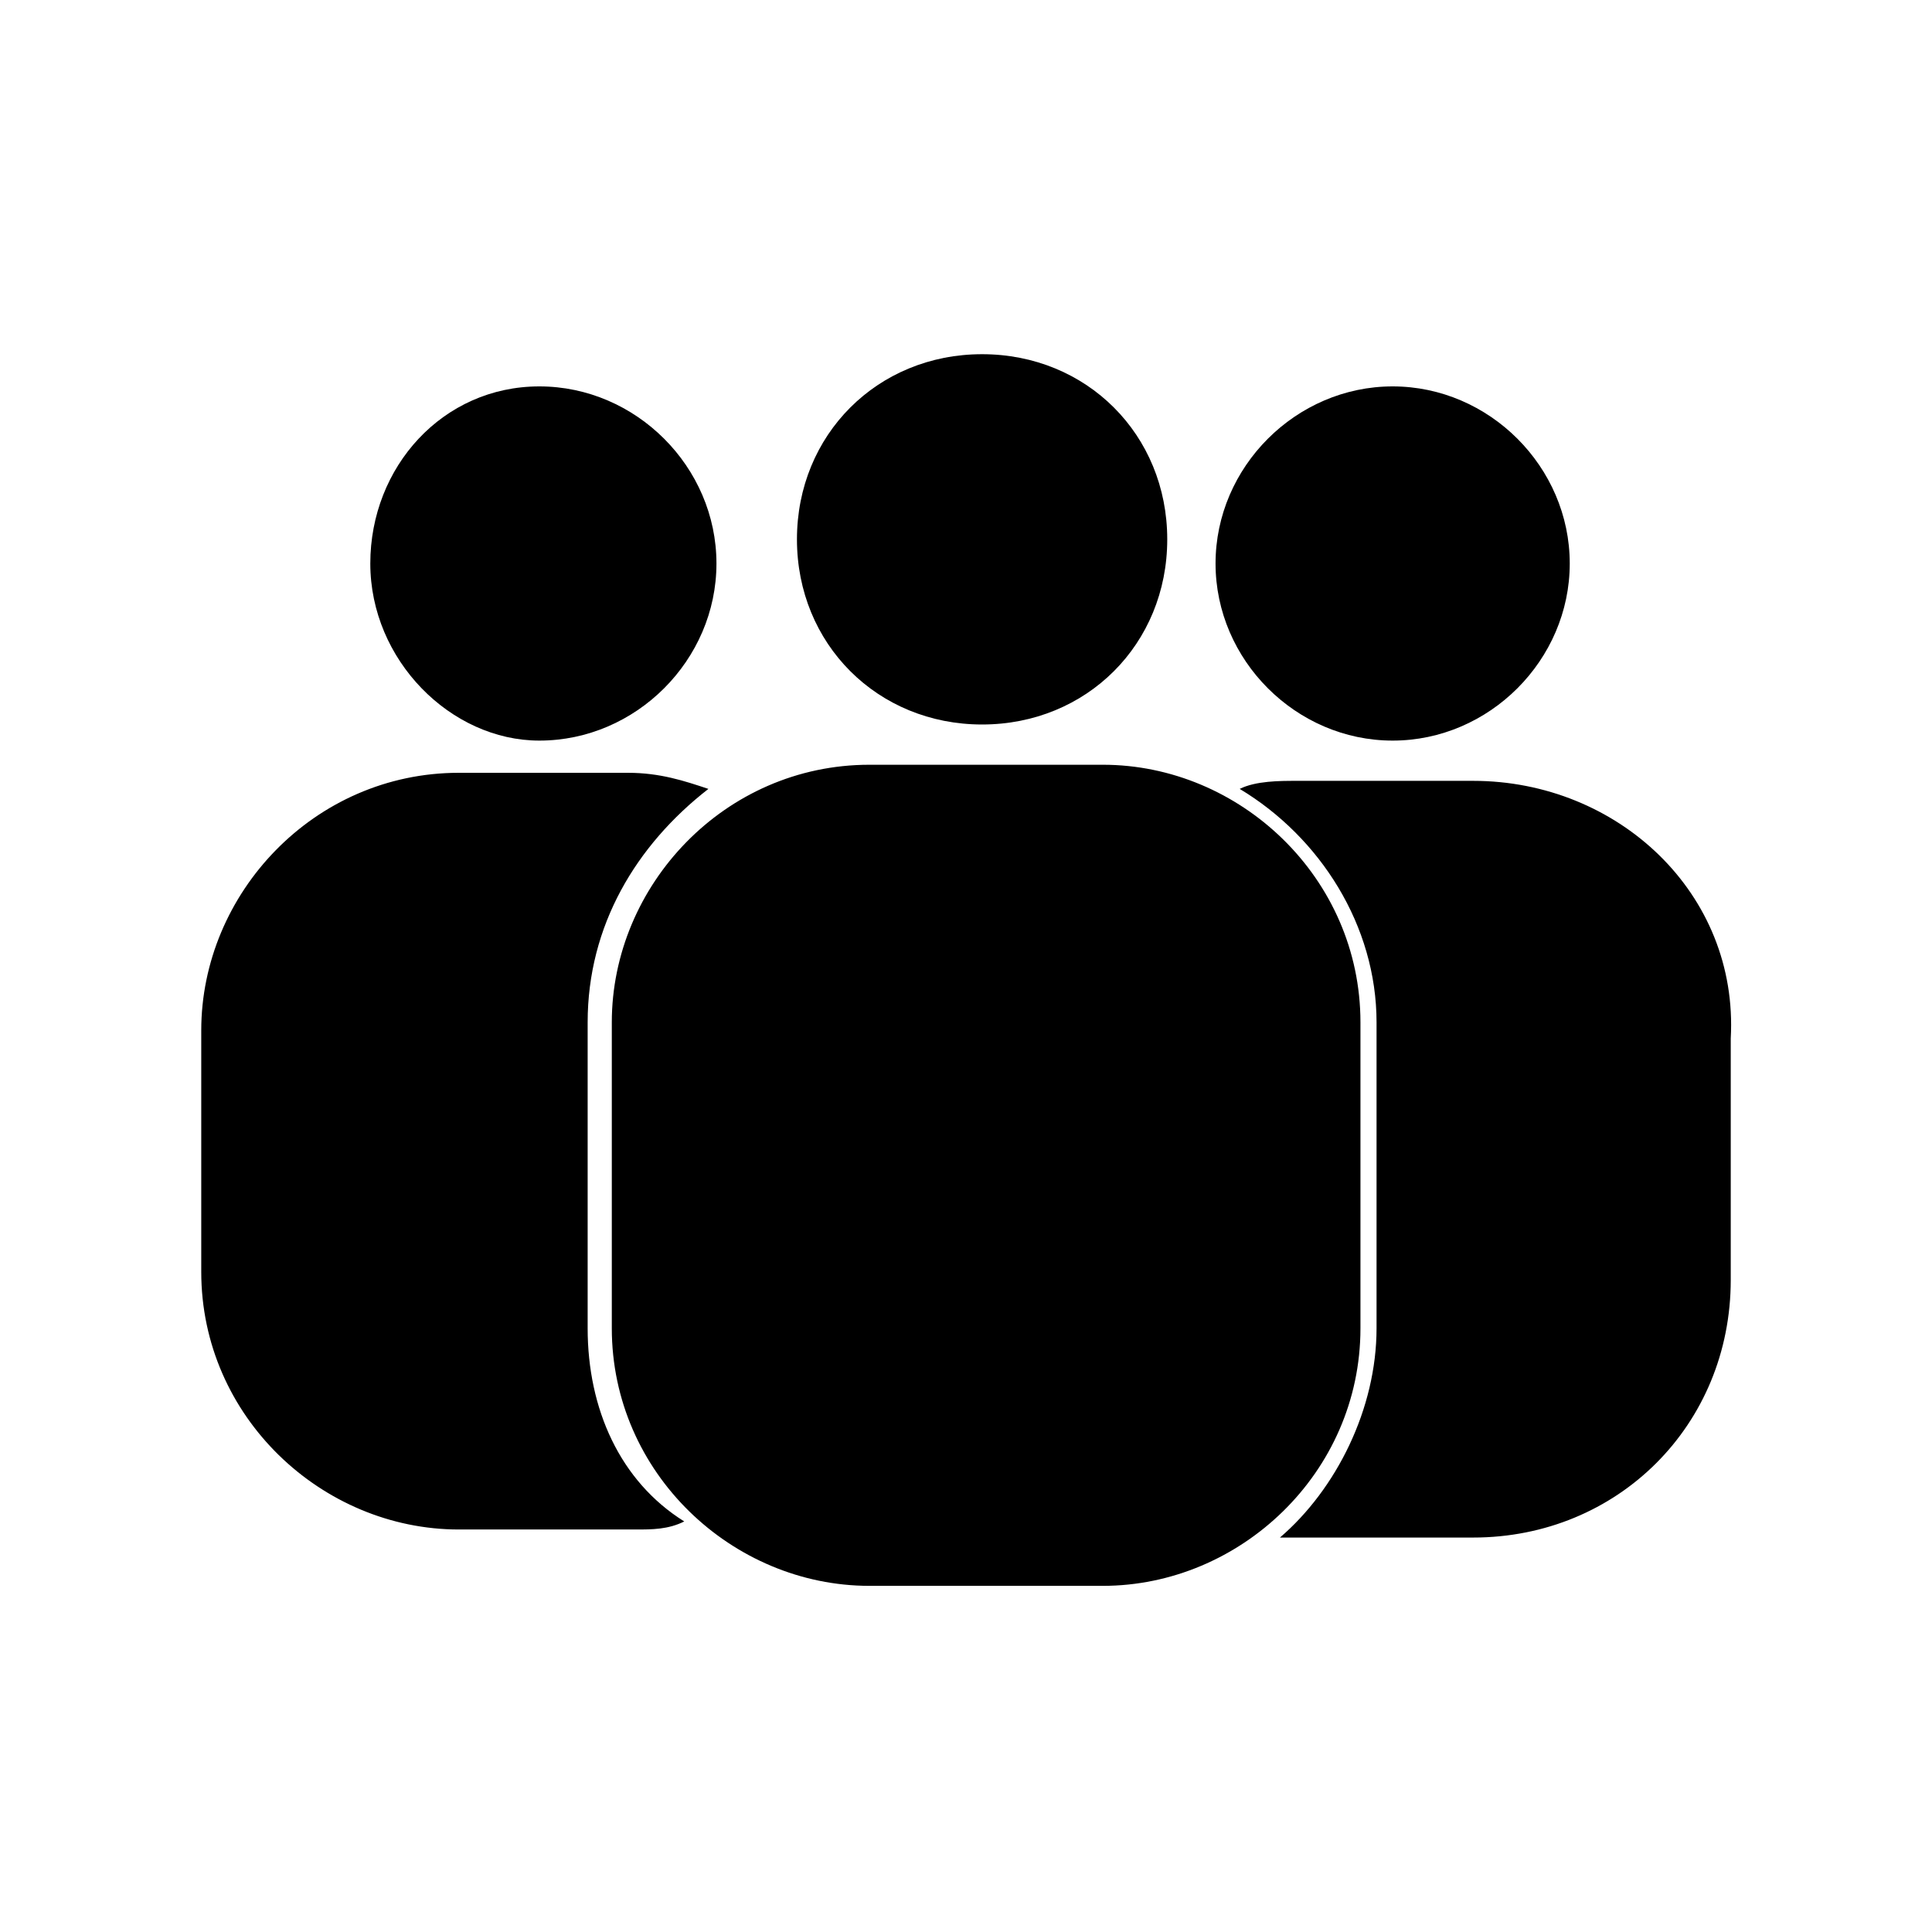 <?xml version="1.0" encoding="utf-8"?>
<!-- Generator: Adobe Illustrator 19.0.0, SVG Export Plug-In . SVG Version: 6.00 Build 0)  -->
<svg version="1.1" id="Layer_1" xmlns="http://www.w3.org/2000/svg" xmlns:xlink="http://www.w3.org/1999/xlink" x="0px" y="0px"
	 viewBox="0 0 24 24" style="enable-background:new 0 0 24 24;" xml:space="preserve">
<path id="XMLID_108_" d="M12.2,9c-1.3,0-2.3-1-2.3-2.3s1-2.3,2.3-2.3s2.3,1,2.3,2.3S13.5,9,12.2,9z M16.9,16.5v-3.8
	c0-1.8-1.5-3.2-3.2-3.2h-2.9c-1.8,0-3.2,1.5-3.2,3.2v3.8c0,1.8,1.5,3.2,3.2,3.2h2.9C15.4,19.7,16.9,18.3,16.9,16.5z M16.6,12.7
	c0-1.2-0.7-2.3-1.8-2.7c-1.1,0.5-1.9,1.6-1.9,2.9v3c0,1.5,1,2.7,2.3,3.1c0.8-0.5,1.3-1.4,1.3-2.5V12.7z M11.1,15.9v-3
	c0-1.2-0.7-2.3-1.7-2.8c-0.9,0.5-1.6,1.5-1.6,2.6v3.8c0,1,0.5,1.8,1.2,2.4C10.2,18.4,11.1,17.2,11.1,15.9z M17.3,9.2
	c1.2,0,2.2-1,2.2-2.2c0-1.2-1-2.2-2.2-2.2s-2.2,1-2.2,2.2C15.1,8.2,16.1,9.2,17.3,9.2z M6.7,9.2c1.2,0,2.2-1,2.2-2.2
	c0-1.2-1-2.2-2.2-2.2S4.6,5.8,4.6,7C4.6,8.2,5.6,9.2,6.7,9.2z M7.3,16.5v-3.8c0-1.2,0.6-2.2,1.5-2.9c-0.3-0.1-0.6-0.2-1-0.2H5.7
	c-1.8,0-3.2,1.5-3.2,3.2v3c0,1.8,1.5,3.2,3.2,3.2h2.2c0.2,0,0.4,0,0.6-0.1C7.7,18.4,7.3,17.5,7.3,16.5z M18.3,9.7h-2.2
	c-0.2,0-0.5,0-0.7,0.1c1,0.6,1.7,1.7,1.7,2.9v3.8c0,1-0.5,2-1.2,2.6c0.1,0,0.1,0,0.2,0h2.2c1.8,0,3.2-1.4,3.2-3.2v-3
	C21.6,11.1,20.1,9.7,18.3,9.7z"/>
</svg>
